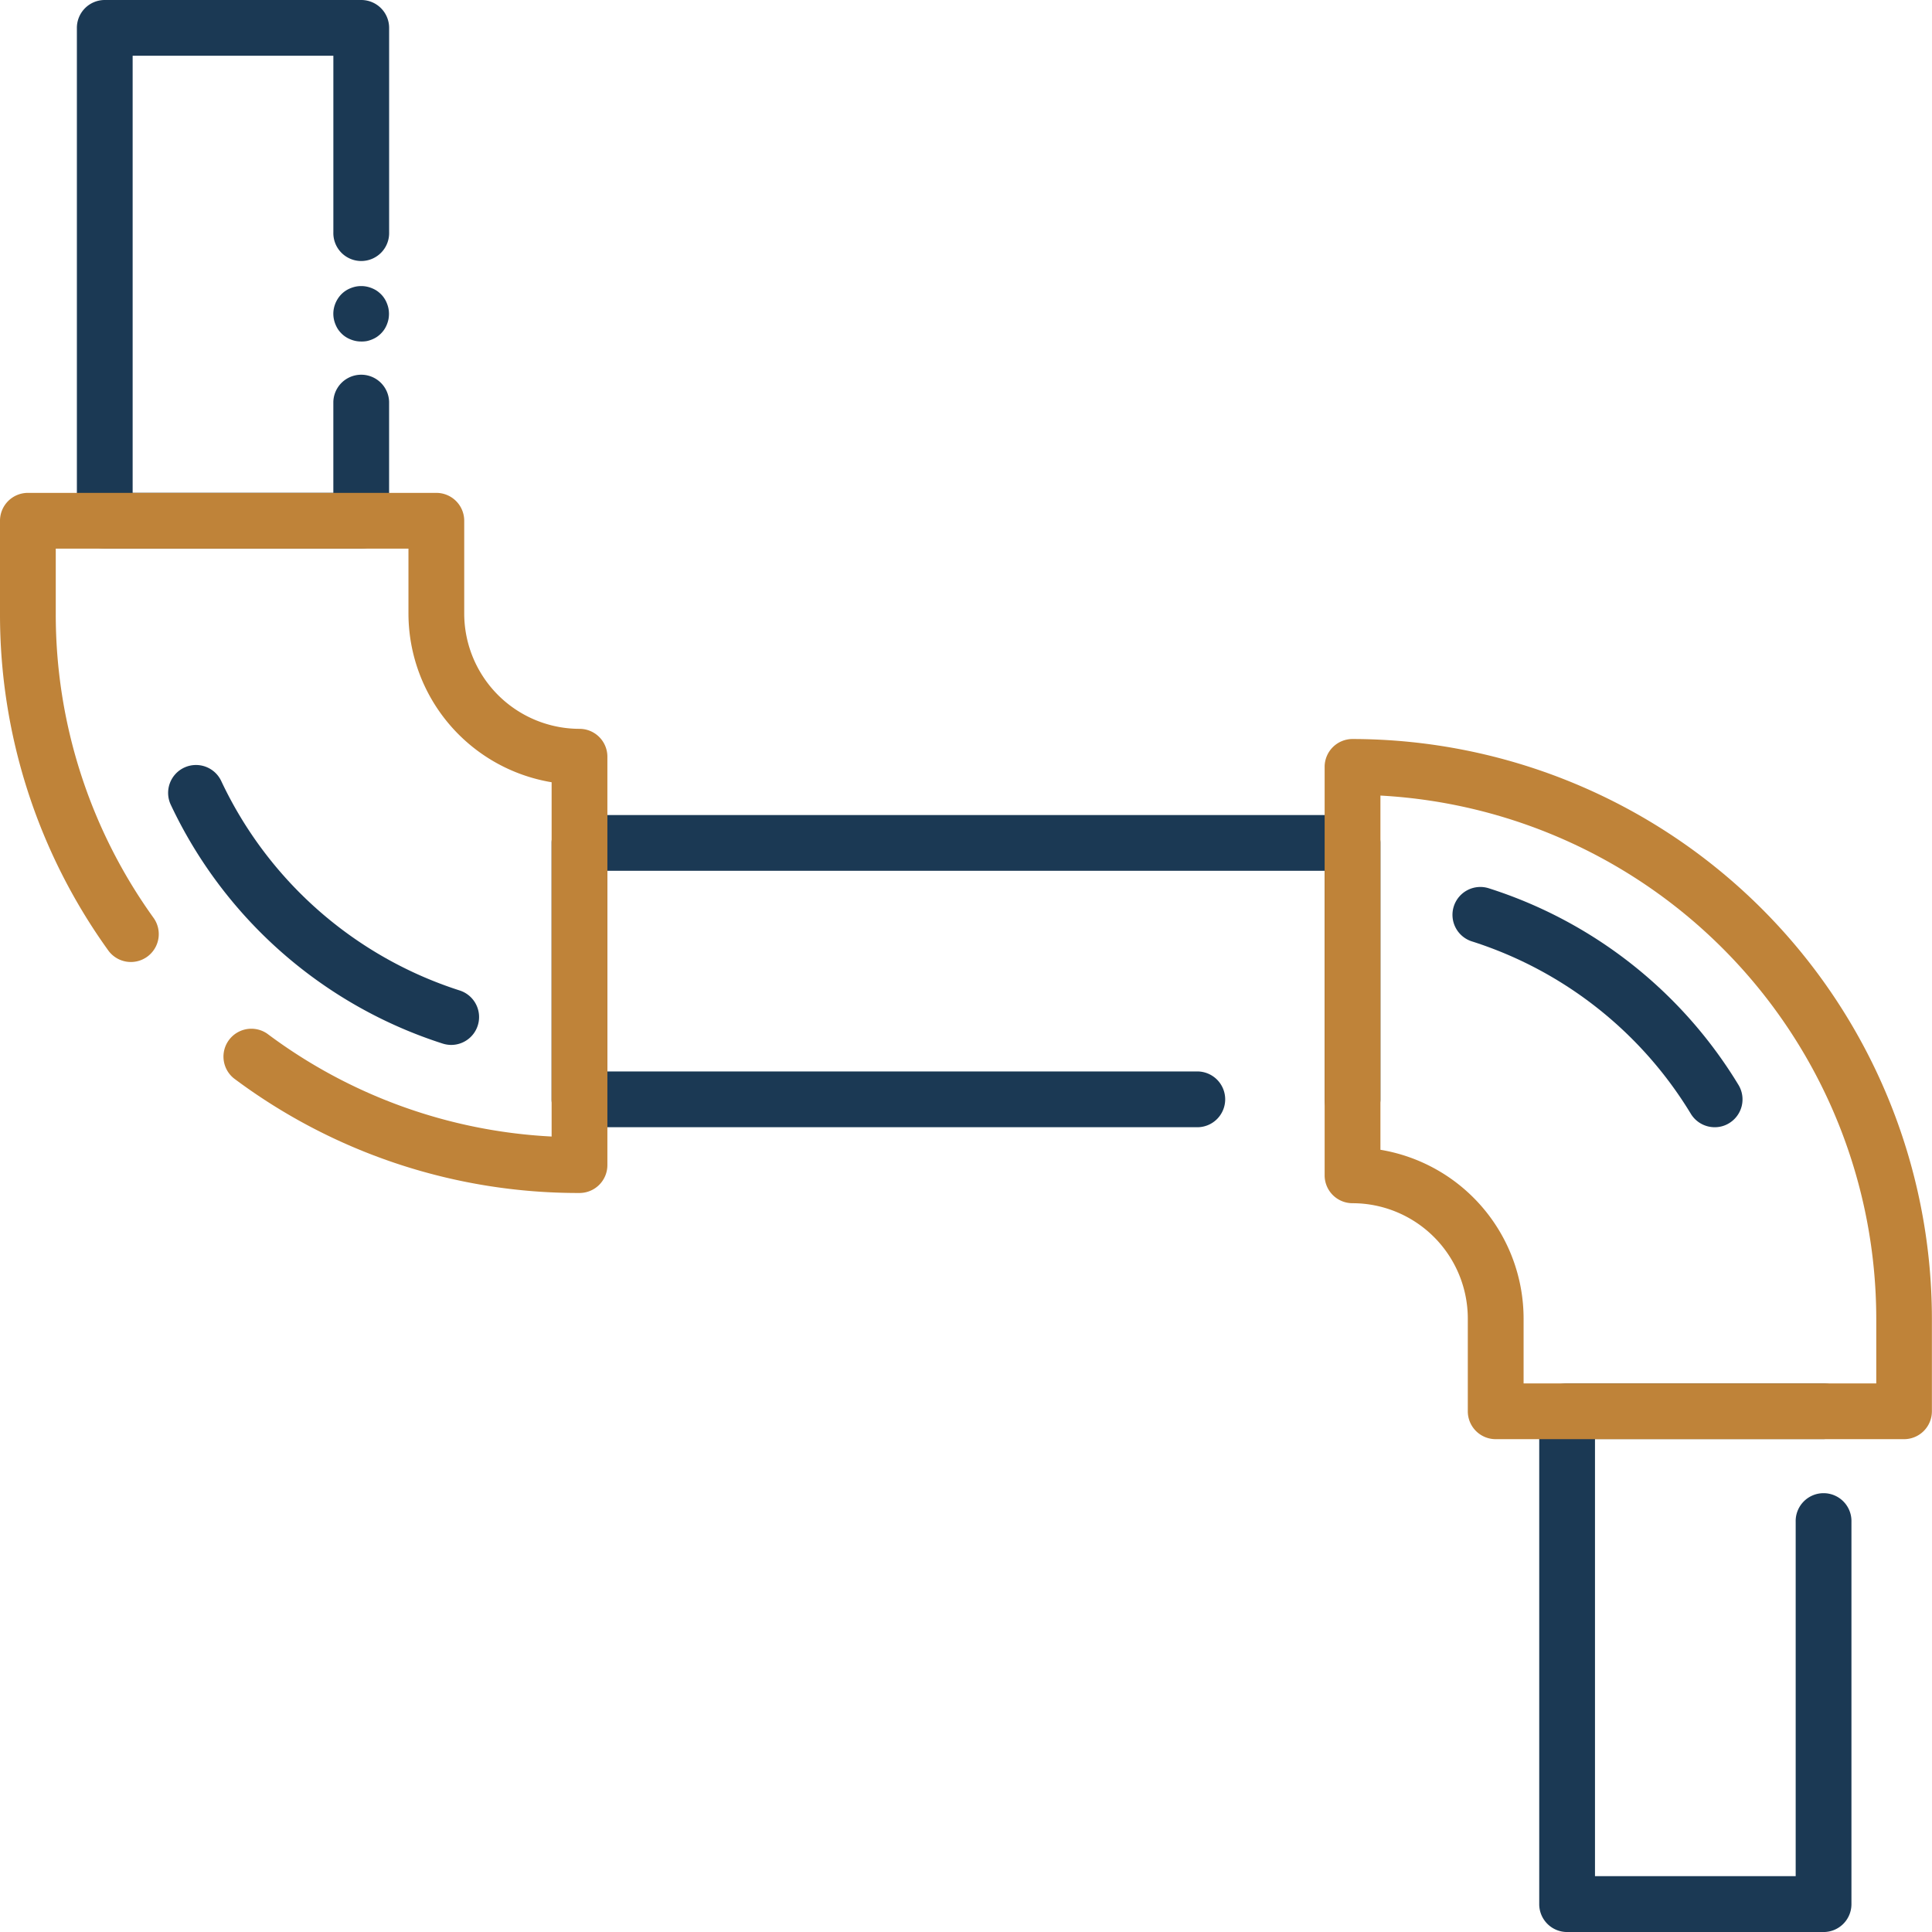 <svg xmlns="http://www.w3.org/2000/svg" width="77.851" height="77.851" viewBox="0 0 77.851 77.851"><g transform="translate(-13.5 -13.5)"><g transform="translate(13.5 13.5)"><g transform="translate(0 0)"><g transform="translate(58.543 35.745)"><path d="M388.761,245.862a1.125,1.125,0,0,1-.961-.541,15.987,15.987,0,0,0-8.806-6.942,1.123,1.123,0,1,1,.681-2.14,18.231,18.231,0,0,1,10.044,7.917,1.123,1.123,0,0,1-.377,1.544A1.1,1.1,0,0,1,388.761,245.862Z" transform="translate(-378.21 -236.185)" fill="#1b3954"/></g><g transform="translate(6.775 30.825)"><path d="M67.116,216.812a1.158,1.158,0,0,1-.342-.053,18.28,18.28,0,0,1-10.962-9.626,1.123,1.123,0,1,1,2.034-.955,16.028,16.028,0,0,0,9.61,8.44,1.124,1.124,0,0,1-.34,2.194Z" transform="translate(-55.706 -205.531)" fill="#1b3954"/></g><g transform="translate(22.227 32.842)"><path d="M184.242,230.681a1.123,1.123,0,0,1-1.124-1.124v-9.211h-28.9v8.087h23.737a1.124,1.124,0,1,1,0,2.247H153.094a1.123,1.123,0,0,1-1.124-1.124V219.224a1.123,1.123,0,0,1,1.124-1.124h31.149a1.123,1.123,0,0,1,1.124,1.124v10.334A1.124,1.124,0,0,1,184.242,230.681Z" transform="translate(-151.97 -218.1)" fill="#1b3954"/></g><g transform="translate(62.024 55.745)"><path d="M411.358,382.887H401.024a1.123,1.123,0,0,1-1.124-1.124V361.9a1.123,1.123,0,0,1,1.124-1.124h10.334a1.124,1.124,0,0,1,0,2.247h-9.211v17.612h8.087V366.361a1.124,1.124,0,1,1,2.247,0v15.4A1.123,1.123,0,0,1,411.358,382.887Z" transform="translate(-399.9 -360.78)" fill="#1b3954"/></g><g transform="translate(13.432 11.515)"><path d="M98.3,87.481a1.118,1.118,0,0,1-.218-.021,1.181,1.181,0,0,1-.21-.064,1.076,1.076,0,0,1-.194-.1,1.021,1.021,0,0,1-.172-.14,1.2,1.2,0,0,1-.14-.17,1.124,1.124,0,0,1-.1-.194,1.062,1.062,0,0,1-.064-.21,1.079,1.079,0,0,1,0-.438,1.158,1.158,0,0,1,.167-.4,1.079,1.079,0,0,1,.311-.311,1.068,1.068,0,0,1,.194-.1,1.2,1.2,0,0,1,.209-.064,1.127,1.127,0,0,1,.44,0,1.18,1.18,0,0,1,.21.064,1.124,1.124,0,0,1,.194.1,1.2,1.2,0,0,1,.17.14,1.021,1.021,0,0,1,.14.172,1.075,1.075,0,0,1,.1.194,1.181,1.181,0,0,1,.064.21,1.161,1.161,0,0,1,0,.438,1.18,1.18,0,0,1-.064.21,1.132,1.132,0,0,1-.1.194,1.123,1.123,0,0,1-.31.31,1.132,1.132,0,0,1-.194.1,1.181,1.181,0,0,1-.21.064A1.122,1.122,0,0,1,98.3,87.481Z" transform="translate(-97.18 -85.235)" fill="#1b3954"/></g><g transform="translate(3.098)"><path d="M44.258,35.607H33.924A1.123,1.123,0,0,1,32.8,34.483V14.624A1.123,1.123,0,0,1,33.924,13.5H44.258a1.123,1.123,0,0,1,1.124,1.124V22.86a1.124,1.124,0,1,1-2.247,0V15.747H35.047V33.359h8.087V29.69a1.124,1.124,0,0,1,2.247,0v4.793A1.123,1.123,0,0,1,44.258,35.607Z" transform="translate(-32.8 -13.5)" fill="#1b3954"/></g><g transform="translate(53.377 29.779)"><path d="M369.381,227.233H352.923a1.123,1.123,0,0,1-1.124-1.124v-3.737a4.652,4.652,0,0,0-4.645-4.647,1.123,1.123,0,0,1-1.124-1.124V200.144a1.123,1.123,0,0,1,1.124-1.124A23.378,23.378,0,0,1,370.5,222.371v3.737A1.123,1.123,0,0,1,369.381,227.233Zm-15.334-2.247h14.211v-2.613a21.13,21.13,0,0,0-19.98-21.074v14.273a6.9,6.9,0,0,1,5.769,6.8Z" transform="translate(-346.03 -199.02)" fill="#bf8339"/></g><g transform="translate(0 19.859)"><path d="M36.851,165.433a23.136,23.136,0,0,1-13.928-4.62,1.124,1.124,0,0,1,1.344-1.8,20.885,20.885,0,0,0,11.461,4.145V148.882a6.9,6.9,0,0,1-5.769-6.8v-2.613H15.747v2.613a20.936,20.936,0,0,0,3.931,12.252,1.124,1.124,0,1,1-1.828,1.308,23.17,23.17,0,0,1-4.35-13.559v-3.737a1.123,1.123,0,0,1,1.124-1.124H31.082a1.123,1.123,0,0,1,1.124,1.124v3.737a4.652,4.652,0,0,0,4.645,4.647,1.123,1.123,0,0,1,1.124,1.124v16.458A1.124,1.124,0,0,1,36.851,165.433Z" transform="translate(-13.5 -137.22)" fill="#bf8339"/></g></g></g></g></svg>